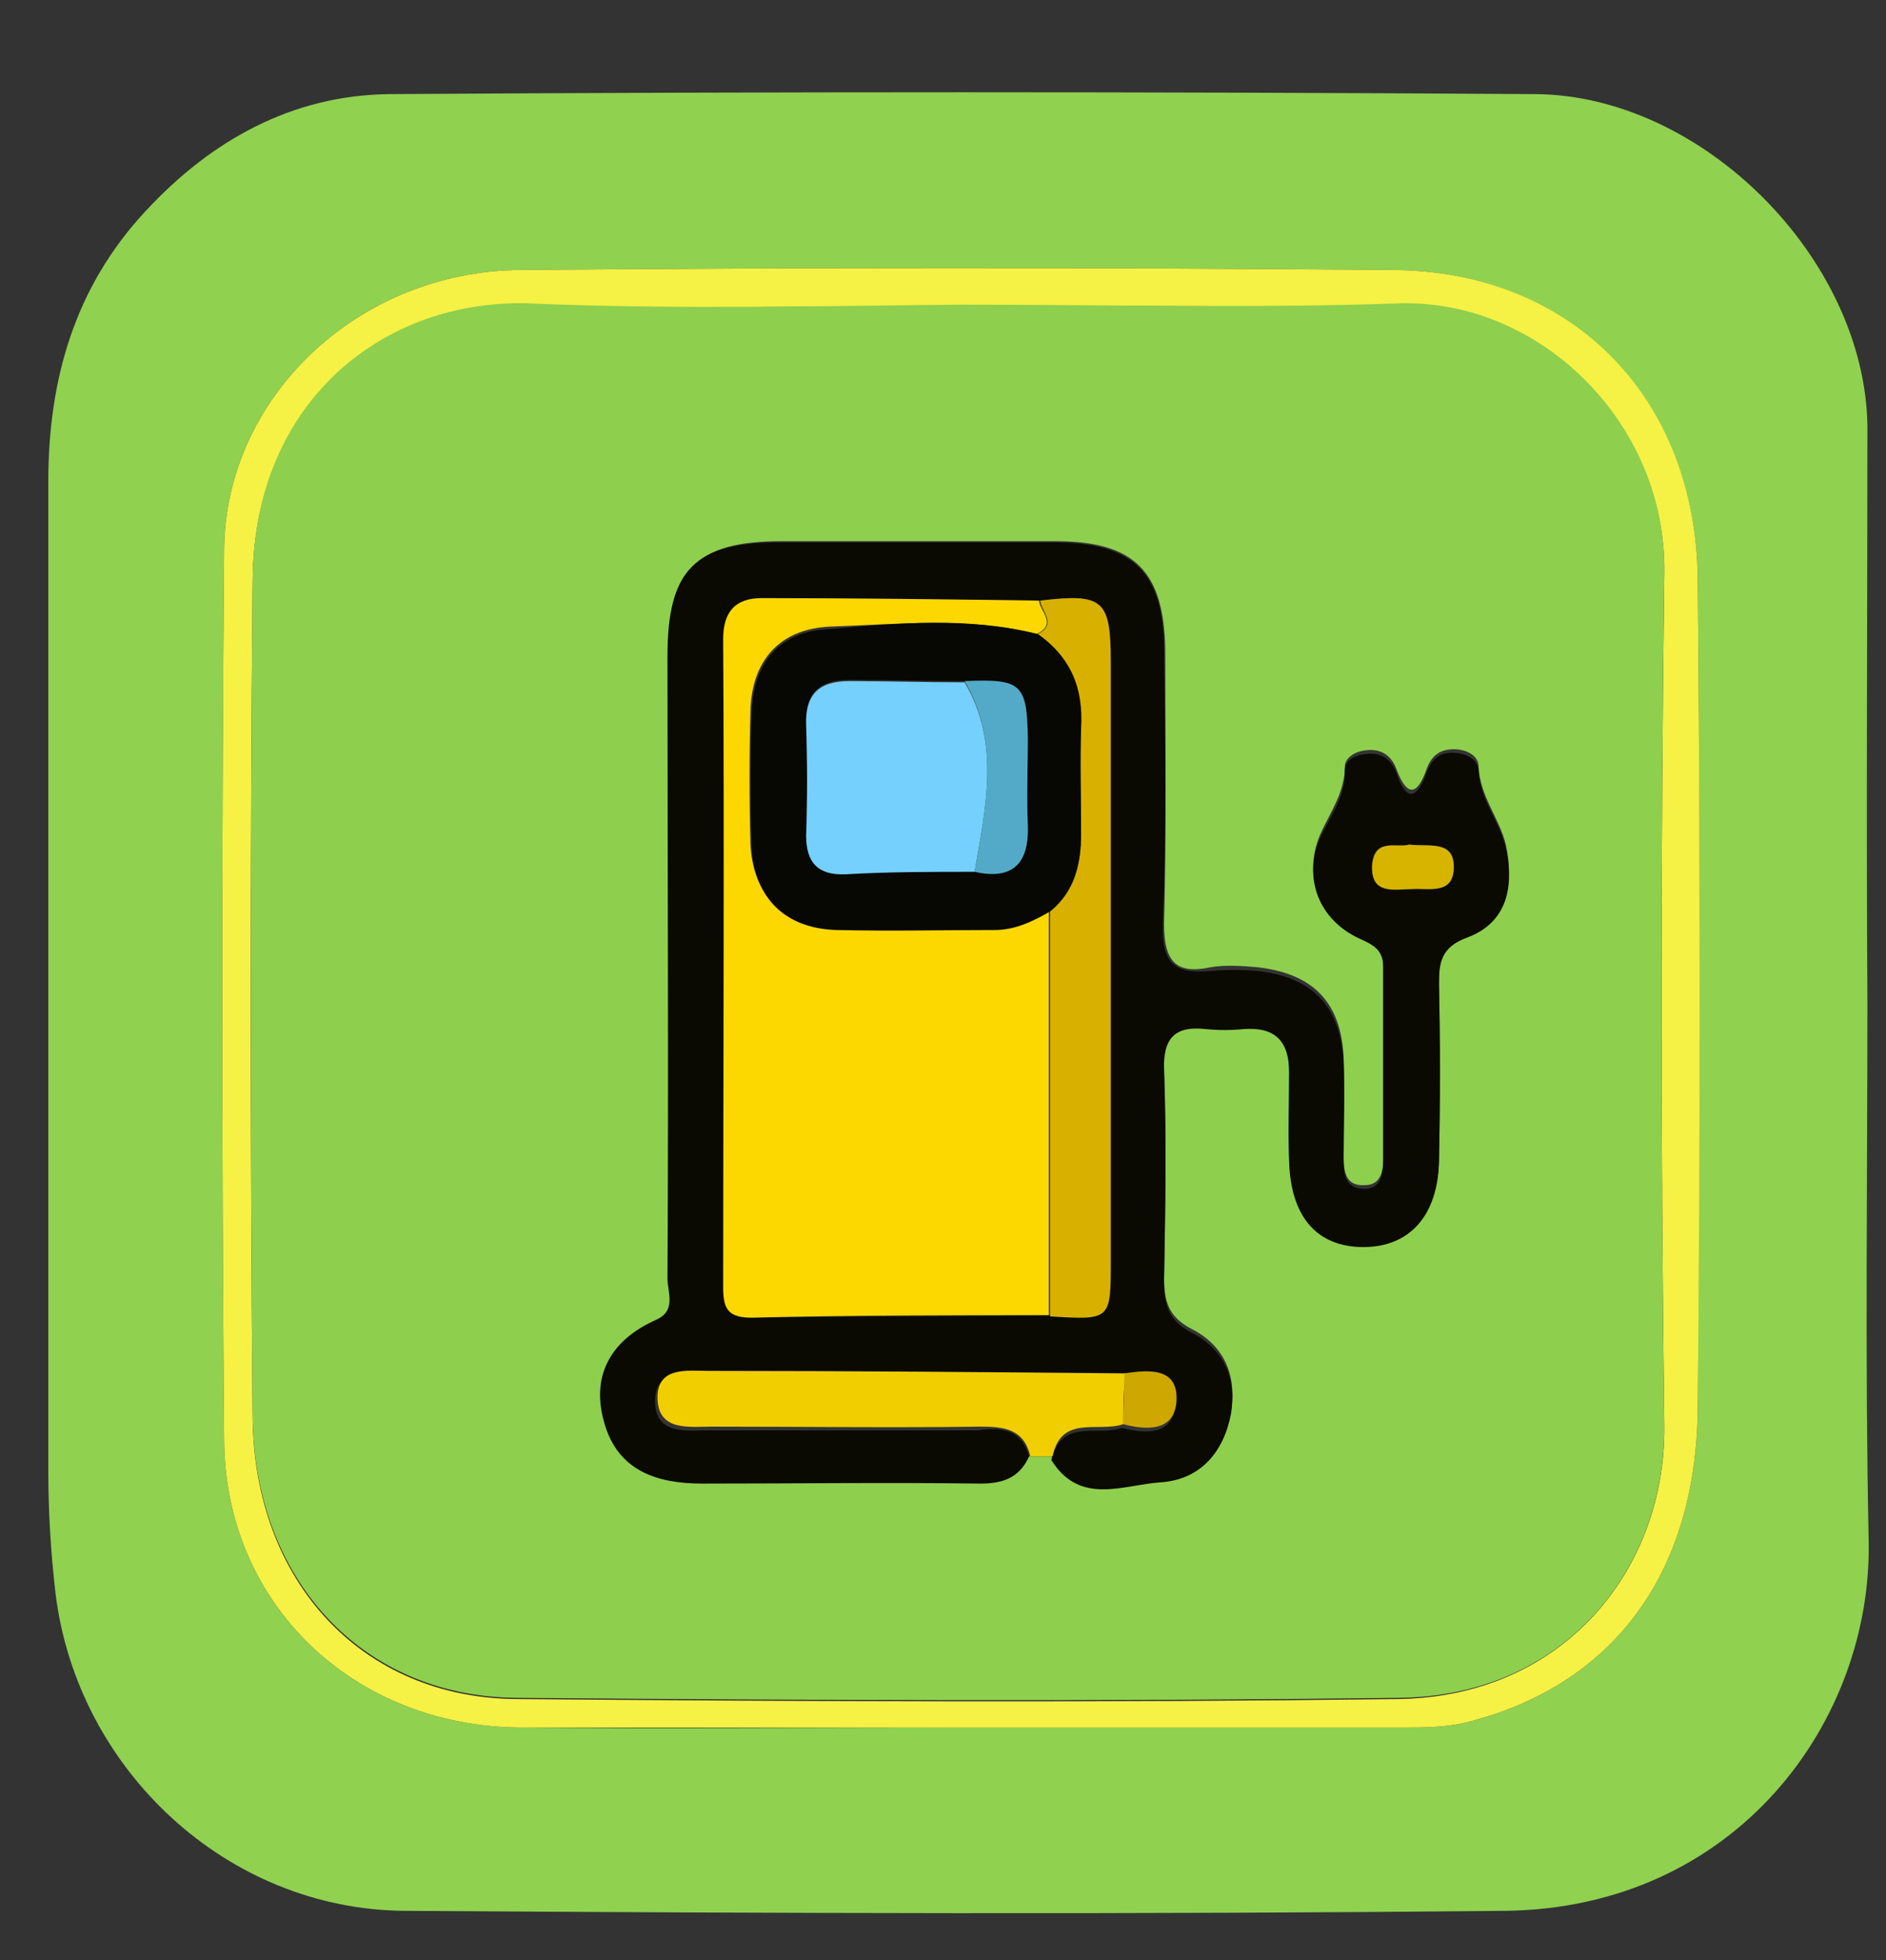 <?xml version="1.0" encoding="utf-8"?>
<!-- Generator: Adobe Illustrator 19.0.0, SVG Export Plug-In . SVG Version: 6.00 Build 0)  -->
<svg version="1.1" id="Layer_1" xmlns="http://www.w3.org/2000/svg" xmlns:xlink="http://www.w3.org/1999/xlink" x="0px" y="0px"
	 viewBox="0 0 152.3 158.3" style="enable-background:new 0 0 152.3 158.3;" xml:space="preserve">
<rect x="0" y="0" width="152.3" height="158.3" fill="#333333" stroke="none"/>
<style type="text/css">
	.st0{fill:#90D150;}
	.st1{fill:#F6F145;}
	.st2{fill:#8ECF4E;}
	.st3{fill:#0A0A02;}
	.st4{fill:#F1CE00;}
	.st5{fill:#FCD800;}
	.st6{fill:#D8B000;}
	.st7{fill:#D6B400;}
	.st8{fill:#CEA700;}
	.st9{fill:#070703;}
	.st10{fill:#75D0FD;}
	.st11{fill:#52AAC8;}
</style>
<g>
	<g>
		<path class="st0" d="M150.8,80.9c0,14.5-0.2,29,0.1,43.5c0.3,14.6-10.7,29.7-29.4,29.9c-29.6,0.3-59.2,0.2-88.8,0
			c-14.4-0.1-26.4-11.4-28.2-25.5c-0.4-3.4-0.6-6.7-0.6-10.1c0-26.6,0-53.2,0-79.8c0-8.2,2.1-15.7,7.9-21.9
			c5.3-5.7,11.8-9.3,19.6-9.4c30.9-0.2,61.7-0.2,92.6,0c13.5,0.1,26.6,13.3,26.8,26.8C150.8,49.9,150.7,65.4,150.8,80.9
			C150.7,80.9,150.8,80.9,150.8,80.9z M77.6,139.5c11.9,0,23.7,0,35.6,0c2,0,3.9,0,5.9-0.6c10.6-2.9,17.9-11.2,18-25.3
			c0.1-22.2,0.2-44.5,0-66.7c-0.1-14.7-10.3-25-24.6-25.1c-23.5-0.2-47-0.2-70.5,0C29,21.9,18.2,32,18.1,44.4c-0.2,24-0.2,48,0,71.9
			c0.1,13.3,10.5,23.1,23.9,23.2C53.8,139.6,65.7,139.5,77.6,139.5z"/>
		<path class="st1" d="M77.6,139.5c-11.9,0-23.7,0-35.6,0c-13.4-0.1-23.8-9.9-23.9-23.2c-0.2-24-0.2-48,0-71.9
			C18.2,32,29,21.9,42,21.8c23.5-0.2,47-0.2,70.5,0c14.4,0.1,24.5,10.3,24.6,25.1c0.2,22.2,0.2,44.5,0,66.7
			c-0.1,14.1-7.4,22.4-18,25.3c-2,0.6-3.9,0.6-5.9,0.6C101.3,139.5,89.4,139.5,77.6,139.5z M77.7,24.7c-11.6,0-23.3,0.3-34.9-0.1
			c-11.7-0.4-22.3,7.8-22.4,22.3c-0.2,22.5-0.2,45,0,67.5c0.1,13.3,8.8,22.7,21.3,22.8c23.7,0.2,47.5,0.3,71.2,0
			c13.6-0.2,21.6-10.7,21.5-22c-0.3-23-0.3-46,0-69c0.1-12.1-10.1-21.9-21.5-21.6C101.2,24.9,89.4,24.6,77.7,24.7z"/>
		<path class="st2" d="M77.7,24.6c11.7,0,23.5,0.3,35.2-0.1c11.3-0.4,21.6,9.5,21.5,21.6c-0.3,23-0.3,46,0,69
			c0.1,11.4-7.9,21.9-21.5,22c-23.7,0.3-47.5,0.2-71.2,0c-12.5-0.1-21.2-9.6-21.3-22.8c-0.2-22.5-0.2-45,0-67.5
			c0.1-14.5,10.7-22.7,22.4-22.3C54.4,25,66,24.7,77.7,24.6z M83.1,117.6c0.6,0,1.2,0,1.8,0c2.3,3.8,5.8,2,8.8,1.8
			c3.3-0.2,5.2-2.4,5.7-5.5c0.5-2.9-0.6-5.3-3.2-6.6c-1.9-1-2.2-2.3-2.2-4.2c0.1-5.6,0.2-11.2,0-16.9c-0.1-2.6,0.7-3.7,3.4-3.4
			c1,0.1,2,0.1,3,0c2.5-0.2,3.7,1,3.7,3.5c0,2.4,0,4.7,0,7.1c0.1,4.5,2.3,7,6,7c3.8,0,6.1-2.5,6.1-6.9c0.1-4.7,0.1-9.5,0-14.2
			c0-1.8,0.1-3.1,2.3-3.9c3.1-1.2,3.8-4.1,3.1-7.2c-0.5-2.1-2.1-3.9-2.2-6.3c0-0.9-1-1.4-2-1.4c-1.1,0-1.8,0.5-2.2,1.6
			c-0.7,2-1.5,2.4-2.4,0.1c-0.4-1.2-1.3-1.8-2.6-1.6c-0.8,0.1-1.6,0.6-1.6,1.3c0,2.1-1.2,3.7-2,5.5c-1.4,3.3-0.1,6.6,3.2,8.1
			c1.1,0.5,1.9,0.9,1.9,2.3c0,5.2,0,10.5,0,15.7c0,1.1-0.2,2.2-1.5,2.2c-1.6,0.1-1.7-1.2-1.7-2.4c0-2.6,0.1-5.3,0-7.9
			c-0.2-4.5-2.5-6.8-7-7.3c-1.2-0.1-2.5-0.2-3.7,0C95,78.7,94,77.7,94,74.6c0.2-7.4,0.1-14.7,0.1-22.1c-0.1-6.4-2.5-8.8-8.9-8.8
			c-7.4,0-14.7,0-22.1,0c-6.9,0-9.1,2.3-9.1,9.2c0,16.7,0,33.5,0,50.2c0,1.2,0.8,2.7-1.1,3.5c-3.5,1.6-5.1,4.3-4,8.2
			c1.1,3.9,4.3,4.9,7.9,4.9c7.5,0,15,0,22.5,0C80.9,119.8,82.3,119.4,83.1,117.6z"/>
		<path class="st3" d="M83.1,117.6c-0.8,1.7-2.1,2.2-3.9,2.2c-7.5-0.1-15,0-22.5,0c-3.6,0-6.8-1-7.9-4.9c-1.1-3.8,0.5-6.6,4-8.2
			c1.9-0.8,1.1-2.3,1.1-3.5c0.1-16.7,0-33.5,0-50.2c0-7,2.2-9.2,9.1-9.2c7.4,0,14.7,0,22.1,0c6.4,0,8.9,2.4,8.9,8.8
			c0.1,7.4,0.2,14.7-0.1,22.1c-0.1,3.1,1,4,3.9,3.7c1.2-0.1,2.5-0.1,3.7,0c4.5,0.5,6.7,2.8,7,7.3c0.1,2.6,0,5.2,0,7.9
			c0,1.2,0.1,2.4,1.7,2.4c1.3,0,1.5-1.2,1.5-2.2c0-5.2,0-10.5,0-15.7c0-1.4-0.8-1.8-1.9-2.3c-3.3-1.5-4.6-4.9-3.2-8.1
			c0.8-1.8,2.1-3.4,2-5.5c0-0.8,0.8-1.2,1.6-1.3c1.3-0.2,2.2,0.4,2.6,1.6c0.8,2.4,1.7,1.9,2.4-0.1c0.4-1.1,1.1-1.7,2.2-1.6
			c1,0,1.9,0.5,2,1.4c0.1,2.4,1.7,4.1,2.2,6.3c0.7,3.1,0.1,6-3.1,7.2c-2.2,0.8-2.3,2.1-2.3,3.9c0.1,4.7,0.1,9.5,0,14.2
			c-0.1,4.4-2.4,6.9-6.1,6.9c-3.8,0-5.9-2.5-6-7c-0.1-2.4,0-4.7,0-7.1c0-2.5-1.1-3.7-3.7-3.5c-1,0.1-2,0.1-3,0
			c-2.6-0.3-3.5,0.8-3.4,3.4c0.2,5.6,0.1,11.2,0,16.9c0,1.9,0.3,3.2,2.2,4.2c2.6,1.3,3.7,3.7,3.2,6.6c-0.6,3.1-2.5,5.3-5.7,5.5
			c-3,0.2-6.5,1.9-8.8-1.8c0.8-3.4,3.7-1.9,5.7-2.6c1.9,0.5,4.1,0.6,4.3-1.8c0.2-2.8-2.2-2.6-4.2-2.3c-11.2-0.1-22.4-0.1-33.6-0.2
			c-1.8,0-4.3-0.5-4.2,2.3c0.1,2.6,2.6,2.2,4.4,2.2c7.2,0,14.4,0,21.7,0C81,115.2,82.5,115.5,83.1,117.6z M83.9,48.5
			c-7.5-0.1-15-0.2-22.4-0.2c-2.1,0-3.1,1-3.1,3.3c0.1,17.5,0,35,0,52.4c0,1.8,0.5,2.4,2.3,2.4c8-0.1,16-0.1,24-0.2
			c4.9,0.3,4.9,0.3,4.9-4.5c0-16.1,0-32.2,0-48.3C89.6,48.4,89,47.9,83.9,48.5z M113.8,68.2c-1,0.3-2.9-0.6-3,1.6
			c-0.1,2.4,1.8,2,3.2,1.9c1.4,0,3.4,0.5,3.4-1.8C117.4,67.8,115.4,68.4,113.8,68.2z"/>
		<path class="st4" d="M90.7,115c-2,0.7-5-0.8-5.7,2.6c-0.6,0-1.2,0-1.8,0c-0.5-2.2-2.1-2.4-4-2.4c-7.2,0.1-14.4,0-21.7,0
			c-1.8,0-4.3,0.4-4.4-2.2c-0.1-2.7,2.4-2.3,4.2-2.3c11.2,0,22.4,0.1,33.6,0.2C90.7,112.3,90.7,113.7,90.7,115z"/>
		<path class="st5" d="M84.7,106.2c-8,0-16,0-24,0.2c-1.8,0-2.3-0.6-2.3-2.4c0-17.5,0.1-35,0-52.4c0-2.2,1-3.3,3.1-3.3
			c7.5,0,15,0.1,22.4,0.2c0.1,0.9,1.5,1.9-0.2,2.7c-5.5-1.4-11.1-0.8-16.7-0.6c-4.1,0.2-6.3,2.8-6.4,6.8c-0.1,3.6-0.1,7.2,0,10.8
			c0.2,4.1,2.7,6.6,6.9,6.7c4.2,0.1,8.5,0,12.7,0c1.7,0,3.1-0.7,4.5-1.5C84.7,84.4,84.7,95.3,84.7,106.2z"/>
		<path class="st6" d="M83.8,51.2c1.6-0.8,0.3-1.8,0.2-2.7c5.1-0.6,5.7-0.1,5.7,5c0,16.1,0,32.2,0,48.3c0,4.8,0,4.8-4.9,4.5
			c0-10.9,0-21.8,0-32.7c2-1.6,2.5-3.8,2.5-6.3c0-2.8-0.1-5.7,0-8.5C87.4,55.6,86.4,53,83.8,51.2z"/>
		<path class="st7" d="M113.8,68.2c1.5,0.2,3.6-0.4,3.6,1.8c0,2.3-2,1.7-3.4,1.8c-1.4,0-3.3,0.5-3.2-1.9
			C111,67.6,112.8,68.5,113.8,68.2z"/>
		<path class="st8" d="M90.7,115c0-1.4,0.1-2.7,0.1-4.1c2-0.3,4.4-0.5,4.2,2.3C94.8,115.6,92.6,115.5,90.7,115z"/>
		<path class="st9" d="M83.8,51.2c2.7,1.9,3.7,4.4,3.5,7.6c-0.1,2.8,0,5.7,0,8.5c0,2.4-0.5,4.6-2.5,6.3c-1.4,0.8-2.8,1.5-4.5,1.5
			c-4.2,0-8.5,0.1-12.7,0c-4.2-0.1-6.7-2.6-6.9-6.7c-0.1-3.6-0.1-7.2,0-10.8c0.1-4.1,2.3-6.7,6.4-6.8C72.6,50.3,78.2,49.8,83.8,51.2
			z M77.9,55c-3.1,0-6.2-0.1-9.3-0.1c-2.4,0-3.6,1-3.5,3.6c0.1,3,0.1,6,0,8.9c0,2.2,1,3.2,3.2,3.1c3.5-0.1,7-0.1,10.4-0.2
			c3.1,0.7,4.4-0.7,4.3-3.7c-0.1-2.4,0-4.7,0-7.1C83,55.3,82.5,54.9,77.9,55z"/>
		<path class="st10" d="M78.7,70.4c-3.5,0-7,0-10.4,0.2c-2.2,0.1-3.2-0.9-3.2-3.1c0.1-3,0.1-6,0-8.9c-0.1-2.6,1.1-3.6,3.5-3.6
			c3.1,0,6.2,0.1,9.3,0.1C80.8,60,79.6,65.2,78.7,70.4z"/>
		<path class="st11" d="M78.7,70.4c0.9-5.2,2.1-10.4-0.8-15.4c4.6-0.2,5,0.2,5.1,4.6c0,2.4-0.1,4.7,0,7.1
			C83.1,69.7,81.8,71.1,78.7,70.4z"/>
	</g>
</g>
</svg>
